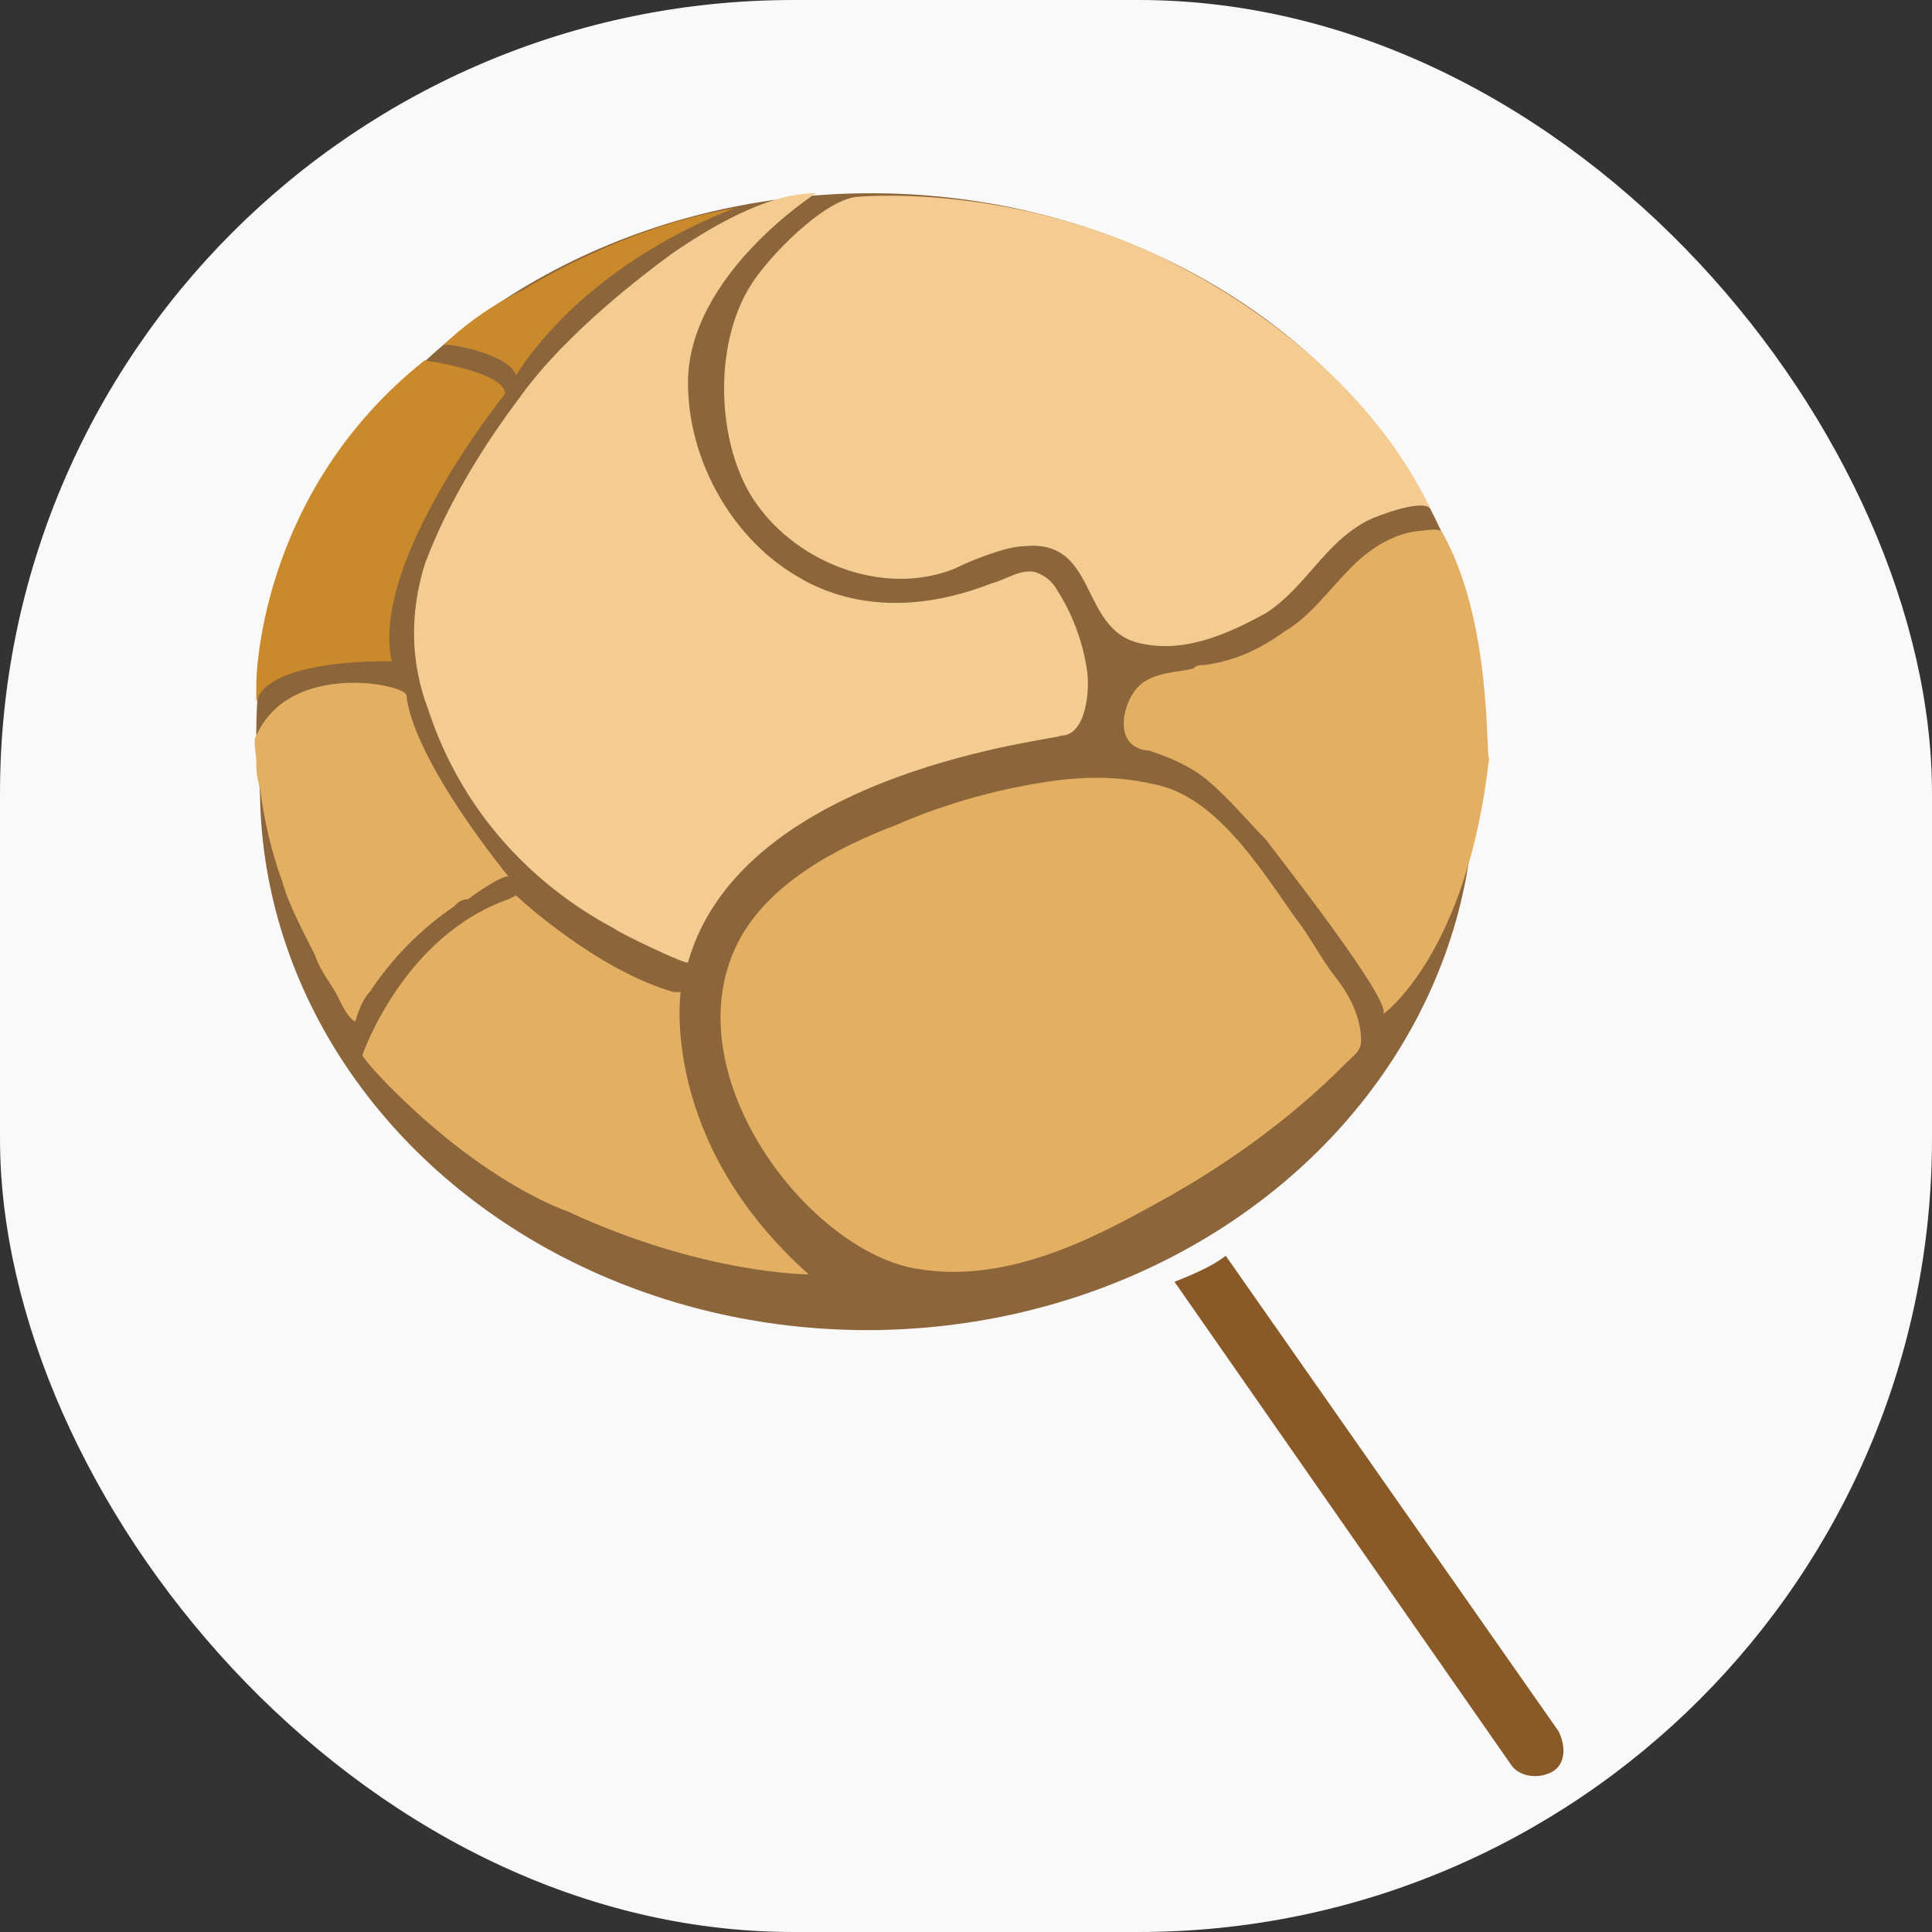 <?xml version="1.0" encoding="UTF-8"?>
<svg width="56px" height="56px" viewBox="0 0 56 56" version="1.1" xmlns="http://www.w3.org/2000/svg" xmlns:xlink="http://www.w3.org/1999/xlink">
    <rect x="0" y="0" width="56" height="56" fill="#333333" stroke="none"/>
    <title>ic/big/toffee</title>
    <g id="-page1" stroke="none" stroke-width="1" fill="none" fill-rule="evenodd">
        <g id="profile" transform="translate(-47, -625)" fill-rule="nonzero">
            <g id="Group-2" transform="translate(33, 401)">
                <g id="Group" transform="translate(14, 14)">
                    <g transform="translate(0, 210)">
                        <rect id="Rectangle" fill="#F9F9F9" x="0" y="0" width="56" height="56" rx="23"></rect>
                        <g id="椪糖徽章" transform="translate(6.385, 5.385)">
                            <g id="圖層_3" transform="translate(0.994, 0)">
                                <path d="M37.799,44.8 L28.15,31.015 C27.726,31.338 27.196,31.554 26.665,31.769 L36.421,45.769 C36.633,46.092 37.163,46.2 37.587,45.985 C38.011,45.769 38.011,45.231 37.799,44.8 Z" id="Path" fill="#895A27"></path>
                                <ellipse id="Oval" fill="#8C653B" cx="17.758" cy="17.446" rx="17.602" ry="15.723"></ellipse>
                                <ellipse id="Oval" fill="#8C653B" cx="17.864" cy="15.831" rx="17.814" ry="15.615"></ellipse>
                                <path d="M34.406,10.015 C34.3,9.908 33.77,10.015 33.664,10.015 C32.921,10.123 32.285,10.554 31.755,11.092 C31.119,11.738 30.589,12.492 29.846,12.923 C29.104,13.462 28.362,13.785 27.514,13.892 C27.408,13.892 27.302,13.892 27.196,14 C26.665,14.108 26.135,14.108 25.711,14.431 C25.287,14.754 24.969,15.723 25.393,16.154 C25.499,16.262 25.711,16.369 25.923,16.369 C26.559,16.585 27.089,16.8 27.62,17.231 C28.256,17.769 28.786,18.415 29.316,18.954 C29.634,19.385 33.027,23.692 32.709,24.015 C32.709,24.015 35.148,22.292 35.784,16.585 C35.678,16.585 35.89,12.6 34.406,10.015 Z" id="Path" fill="#E3B063"></path>
                                <path d="M23.272,17.231 C24.227,17.123 25.075,17.123 26.029,17.338 C27.832,17.662 29.104,19.708 30.164,21.215 C30.589,21.754 30.907,22.4 31.331,22.938 C31.755,23.477 32.073,24.123 32.073,24.769 C32.073,25.092 31.861,25.2 31.649,25.415 C29.952,27.138 27.938,28.538 25.923,29.615 C23.802,30.8 21.364,31.877 18.925,31.338 C15.85,30.585 12.244,25.738 13.941,22.077 C14.789,20.246 16.91,19.169 18.607,18.523 C20.091,17.877 21.682,17.446 23.272,17.231 Z" id="Path" fill="#E3B063"></path>
                                <path d="M34.088,9.369 C33.876,9.046 32.497,9.585 32.285,9.692 C31.013,10.338 30.483,11.631 29.316,12.385 C28.15,13.031 26.877,13.569 25.605,13.246 C23.908,12.815 24.439,10.231 22.318,10.446 C21.788,10.446 20.727,10.877 20.303,11.092 C18.182,11.954 15.532,10.877 14.365,8.938 C13.411,7.323 13.305,4.631 14.365,2.908 C14.895,2.046 16.486,0.431 17.44,0.323 C17.44,0.323 21.682,-0.108 26.241,2.046 C26.135,2.046 31.649,4.308 34.088,9.369 Z" id="Path" fill="#F4CC91"></path>
                                <path d="M12.138,23.369 L12.351,23.369 C12.351,23.369 11.714,27.677 16.062,31.554 C16.062,31.554 12.987,31.554 9.063,29.723 C9.063,29.723 6.731,28.969 3.868,26.062 C3.868,26.062 3.231,25.415 3.125,25.2 C3.125,25.2 4.292,21.754 7.367,20.677 L7.579,20.569 C7.685,20.677 9.912,22.723 12.138,23.369 Z" id="Path" fill="#E3B063"></path>
                                <path d="M0.05,15.938 C-0.056,16.046 0.05,16.477 0.05,16.692 C0.05,16.908 0.05,17.123 0.156,17.446 C0.262,18.308 0.475,19.277 0.793,20.138 C1.005,20.892 1.429,21.646 1.747,22.292 C1.853,22.615 2.065,22.938 2.277,23.262 C2.489,23.585 2.595,24.015 2.913,24.231 C3.019,23.908 3.125,23.585 3.338,23.369 C3.974,22.4 4.822,21.538 5.776,20.892 C5.882,20.785 5.988,20.677 6.2,20.677 C6.307,20.569 7.261,19.923 7.367,20.031 C7.367,20.031 4.61,16.692 4.398,14.754 C4.292,14.431 1.005,13.785 0.05,15.938 Z" id="Path" fill="#E3B063"></path>
                                <path d="M0.05,14.431 C0.05,14.431 0.05,8.938 4.928,5.062 C4.928,5.062 7.261,5.385 7.261,6.031 C7.261,6.031 3.338,10.877 3.974,13.785 C3.974,13.785 0.369,13.677 0.05,14.969 C0.05,15.077 0.05,15.185 0.05,14.431 Z" id="Path" fill="#CA892B"></path>
                                <path d="M12.563,22.508 C12.563,22.615 10.548,21.646 10.442,21.538 C8.003,20.246 5.988,18.092 5.034,15.185 C4.504,13.785 4.504,12.385 4.928,10.985 C5.564,9.262 6.625,7.538 7.685,6.138 C8.745,4.631 10.654,3.015 12.138,1.938 C13.093,1.292 14.789,0.215 16.274,0.215 C16.274,0.215 12.563,2.585 12.563,5.708 C12.563,7.969 13.835,10.123 15.532,11.2 C17.334,12.385 19.455,12.277 21.364,11.523 C21.788,11.415 22.212,11.092 22.636,11.2 C22.954,11.308 23.166,11.523 23.272,11.738 C23.696,12.385 24.014,13.246 24.12,14 C24.227,14.538 24.12,15.938 23.378,15.938 C23.378,16.046 14.153,16.908 12.563,22.508 Z" id="Path" fill="#F4CC91"></path>
                                <path d="M7.579,5.492 C7.367,4.846 5.458,4.523 5.458,4.631 C5.458,4.631 6.413,3.662 7.791,3.015 C7.791,3.015 10.654,1.185 13.941,0.646 C13.941,0.646 9.806,2.046 7.579,5.492 Z" id="Path" fill="#CA892B"></path>
                            </g>
                        </g>
                    </g>
                </g>
            </g>
        </g>
    </g>
</svg>